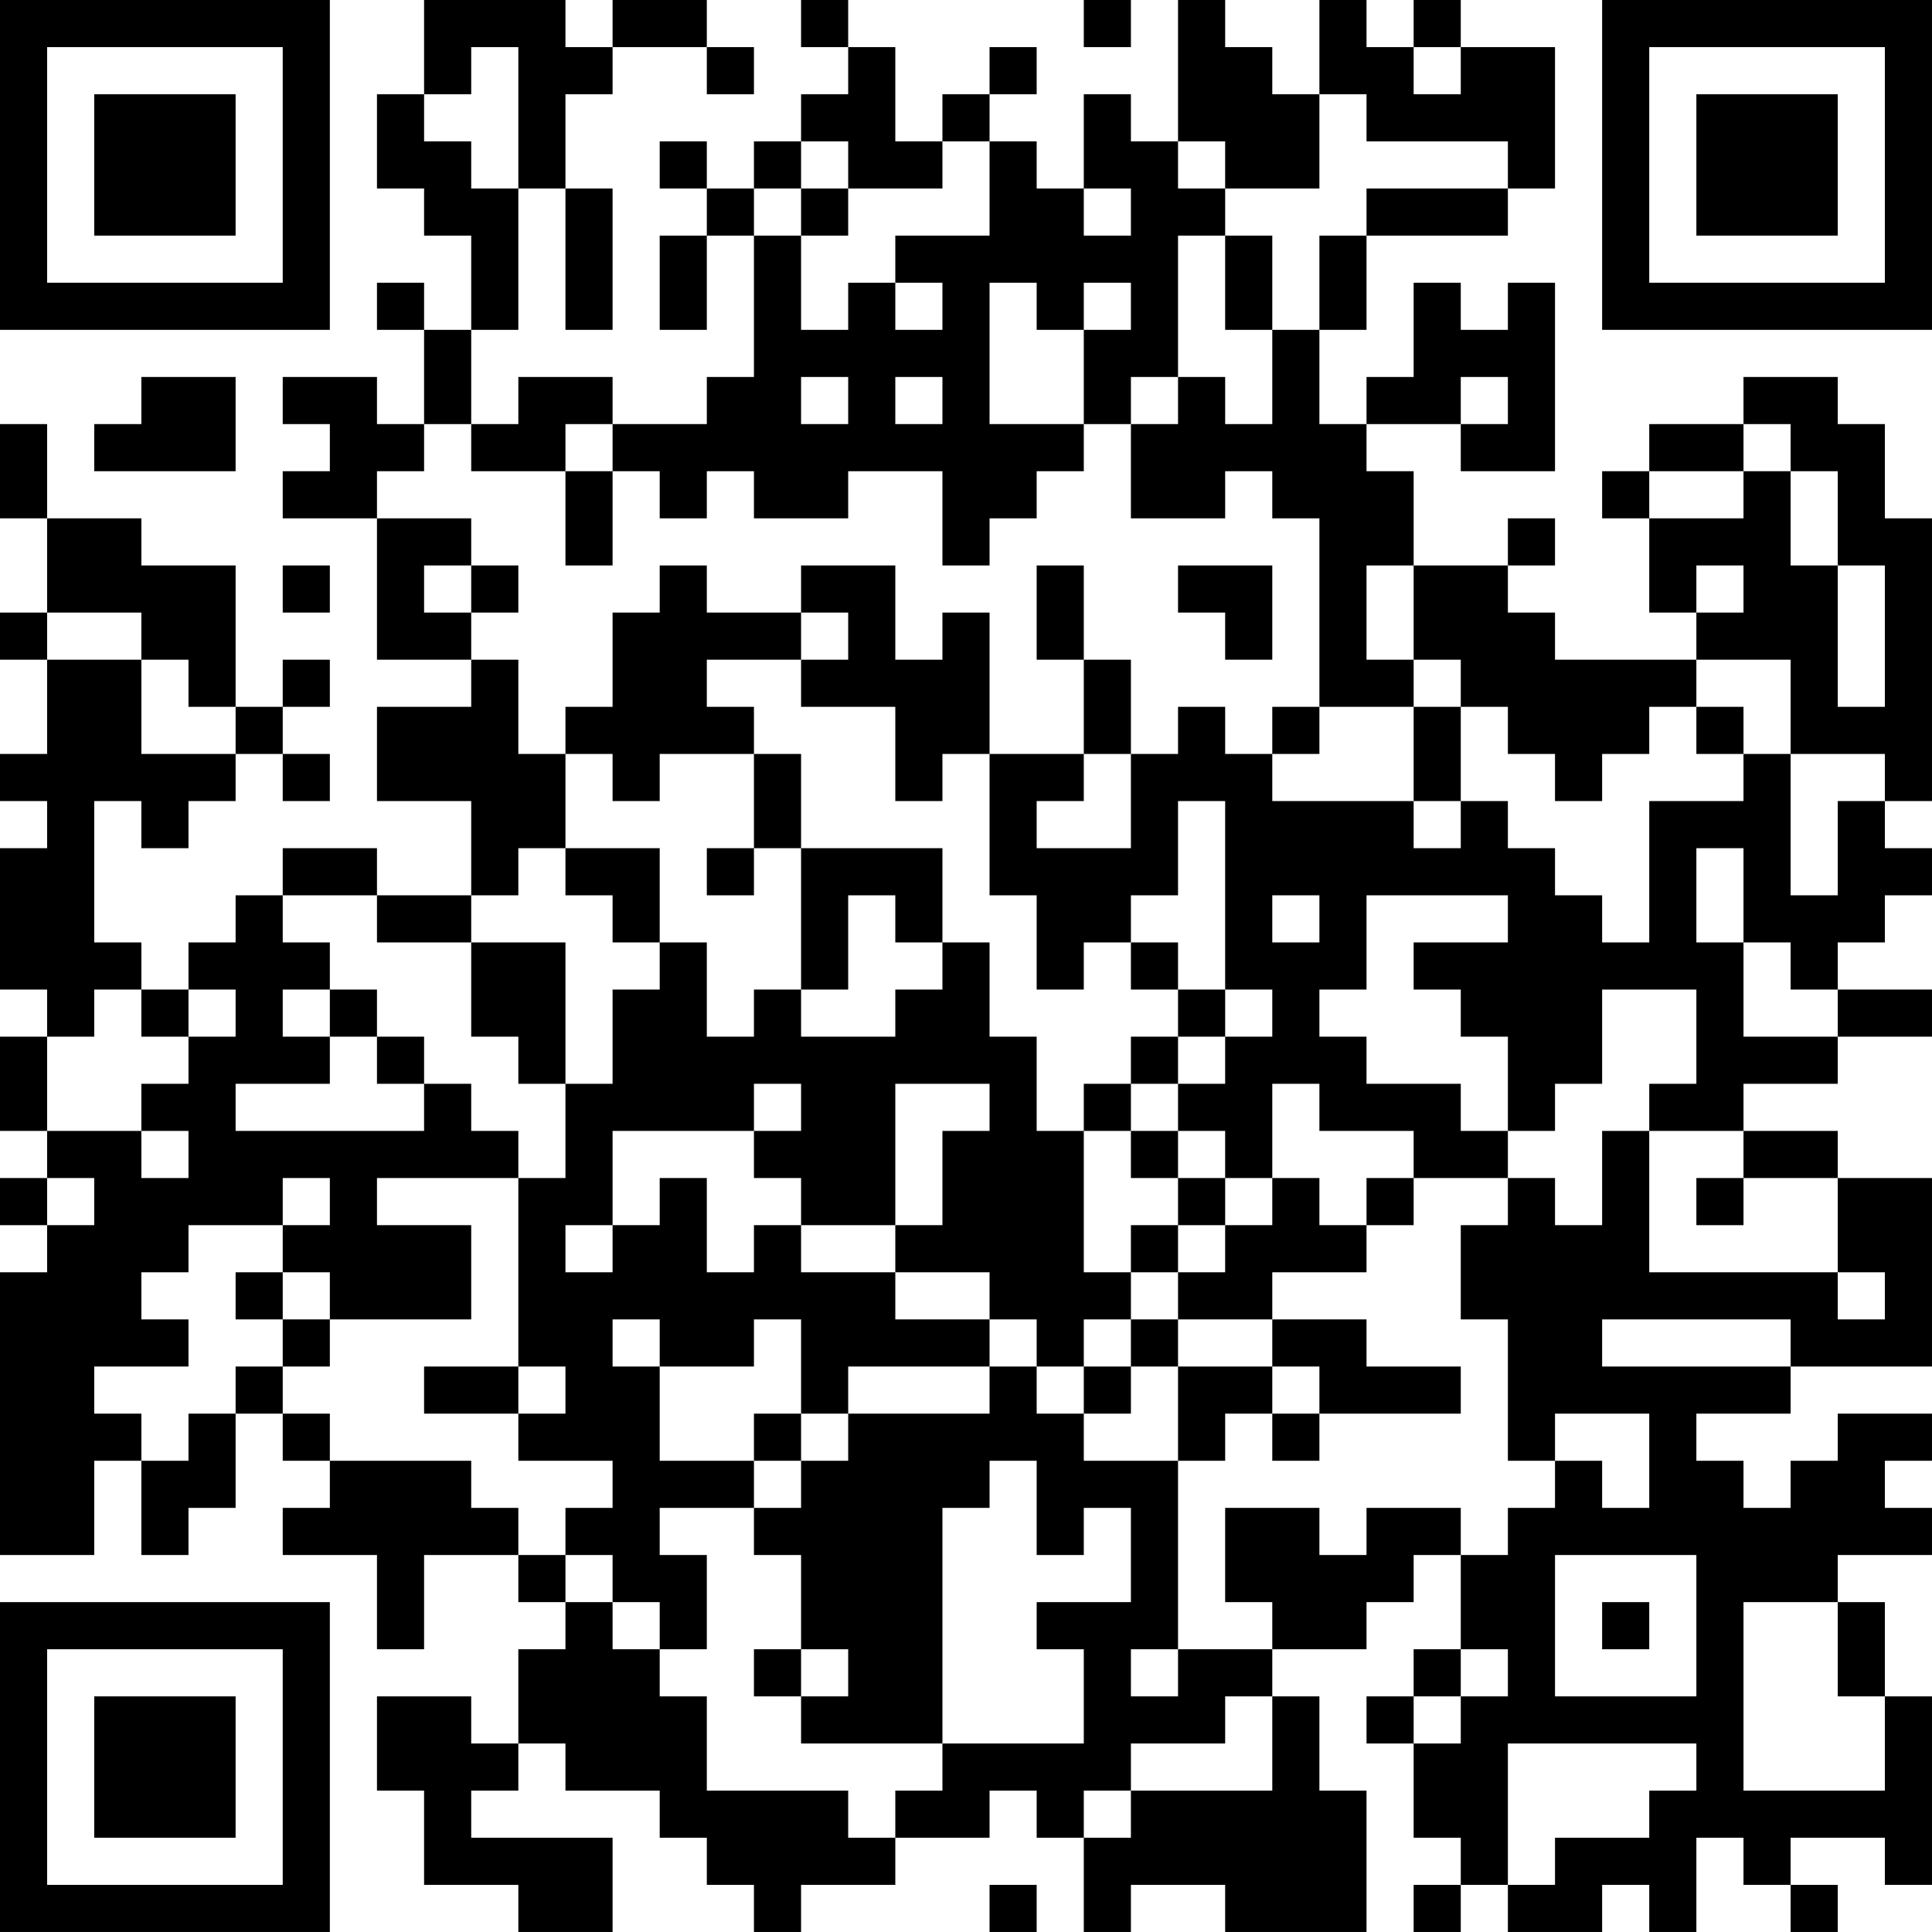 <?xml version="1.0" encoding="UTF-8"?>
<svg xmlns="http://www.w3.org/2000/svg" version="1.1" width="200" height="200" viewBox="0 0 200 200"><rect x="0" y="0" width="200" height="200" fill="#ffffff"/><g transform="scale(4.878)"><g transform="translate(0,0)"><path fill-rule="evenodd" d="M9 0L9 2L8 2L8 4L9 4L9 5L10 5L10 7L9 7L9 6L8 6L8 7L9 7L9 9L8 9L8 8L6 8L6 9L7 9L7 10L6 10L6 11L8 11L8 14L10 14L10 15L8 15L8 17L10 17L10 19L8 19L8 18L6 18L6 19L5 19L5 20L4 20L4 21L3 21L3 20L2 20L2 17L3 17L3 18L4 18L4 17L5 17L5 16L6 16L6 17L7 17L7 16L6 16L6 15L7 15L7 14L6 14L6 15L5 15L5 12L3 12L3 11L1 11L1 9L0 9L0 11L1 11L1 13L0 13L0 14L1 14L1 16L0 16L0 17L1 17L1 18L0 18L0 21L1 21L1 22L0 22L0 24L1 24L1 25L0 25L0 26L1 26L1 27L0 27L0 33L2 33L2 31L3 31L3 33L4 33L4 32L5 32L5 30L6 30L6 31L7 31L7 32L6 32L6 33L8 33L8 35L9 35L9 33L11 33L11 34L12 34L12 35L11 35L11 37L10 37L10 36L8 36L8 38L9 38L9 40L11 40L11 41L13 41L13 39L10 39L10 38L11 38L11 37L12 37L12 38L14 38L14 39L15 39L15 40L16 40L16 41L17 41L17 40L19 40L19 39L21 39L21 38L22 38L22 39L23 39L23 41L24 41L24 40L26 40L26 41L29 41L29 38L28 38L28 36L27 36L27 35L29 35L29 34L30 34L30 33L31 33L31 35L30 35L30 36L29 36L29 37L30 37L30 39L31 39L31 40L30 40L30 41L31 41L31 40L32 40L32 41L34 41L34 40L35 40L35 41L36 41L36 39L37 39L37 40L38 40L38 41L39 41L39 40L38 40L38 39L40 39L40 40L41 40L41 36L40 36L40 34L39 34L39 33L41 33L41 32L40 32L40 31L41 31L41 30L39 30L39 31L38 31L38 32L37 32L37 31L36 31L36 30L38 30L38 29L41 29L41 25L39 25L39 24L37 24L37 23L39 23L39 22L41 22L41 21L39 21L39 20L40 20L40 19L41 19L41 18L40 18L40 17L41 17L41 11L40 11L40 9L39 9L39 8L37 8L37 9L35 9L35 10L34 10L34 11L35 11L35 13L36 13L36 14L33 14L33 13L32 13L32 12L33 12L33 11L32 11L32 12L30 12L30 10L29 10L29 9L31 9L31 10L33 10L33 6L32 6L32 7L31 7L31 6L30 6L30 8L29 8L29 9L28 9L28 7L29 7L29 5L32 5L32 4L33 4L33 1L31 1L31 0L30 0L30 1L29 1L29 0L28 0L28 2L27 2L27 1L26 1L26 0L25 0L25 3L24 3L24 2L23 2L23 4L22 4L22 3L21 3L21 2L22 2L22 1L21 1L21 2L20 2L20 3L19 3L19 1L18 1L18 0L17 0L17 1L18 1L18 2L17 2L17 3L16 3L16 4L15 4L15 3L14 3L14 4L15 4L15 5L14 5L14 7L15 7L15 5L16 5L16 8L15 8L15 9L13 9L13 8L11 8L11 9L10 9L10 7L11 7L11 4L12 4L12 7L13 7L13 4L12 4L12 2L13 2L13 1L15 1L15 2L16 2L16 1L15 1L15 0L13 0L13 1L12 1L12 0ZM23 0L23 1L24 1L24 0ZM10 1L10 2L9 2L9 3L10 3L10 4L11 4L11 1ZM30 1L30 2L31 2L31 1ZM28 2L28 4L26 4L26 3L25 3L25 4L26 4L26 5L25 5L25 8L24 8L24 9L23 9L23 7L24 7L24 6L23 6L23 7L22 7L22 6L21 6L21 9L23 9L23 10L22 10L22 11L21 11L21 12L20 12L20 10L18 10L18 11L16 11L16 10L15 10L15 11L14 11L14 10L13 10L13 9L12 9L12 10L10 10L10 9L9 9L9 10L8 10L8 11L10 11L10 12L9 12L9 13L10 13L10 14L11 14L11 16L12 16L12 18L11 18L11 19L10 19L10 20L8 20L8 19L6 19L6 20L7 20L7 21L6 21L6 22L7 22L7 23L5 23L5 24L9 24L9 23L10 23L10 24L11 24L11 25L8 25L8 26L10 26L10 28L7 28L7 27L6 27L6 26L7 26L7 25L6 25L6 26L4 26L4 27L3 27L3 28L4 28L4 29L2 29L2 30L3 30L3 31L4 31L4 30L5 30L5 29L6 29L6 30L7 30L7 31L10 31L10 32L11 32L11 33L12 33L12 34L13 34L13 35L14 35L14 36L15 36L15 38L18 38L18 39L19 39L19 38L20 38L20 37L23 37L23 35L22 35L22 34L24 34L24 32L23 32L23 33L22 33L22 31L21 31L21 32L20 32L20 37L17 37L17 36L18 36L18 35L17 35L17 33L16 33L16 32L17 32L17 31L18 31L18 30L21 30L21 29L22 29L22 30L23 30L23 31L25 31L25 35L24 35L24 36L25 36L25 35L27 35L27 34L26 34L26 32L28 32L28 33L29 33L29 32L31 32L31 33L32 33L32 32L33 32L33 31L34 31L34 32L35 32L35 30L33 30L33 31L32 31L32 28L31 28L31 26L32 26L32 25L33 25L33 26L34 26L34 24L35 24L35 27L39 27L39 28L40 28L40 27L39 27L39 25L37 25L37 24L35 24L35 23L36 23L36 21L34 21L34 23L33 23L33 24L32 24L32 22L31 22L31 21L30 21L30 20L32 20L32 19L29 19L29 21L28 21L28 22L29 22L29 23L31 23L31 24L32 24L32 25L30 25L30 24L28 24L28 23L27 23L27 25L26 25L26 24L25 24L25 23L26 23L26 22L27 22L27 21L26 21L26 17L25 17L25 19L24 19L24 20L23 20L23 21L22 21L22 19L21 19L21 16L23 16L23 17L22 17L22 18L24 18L24 16L25 16L25 15L26 15L26 16L27 16L27 17L30 17L30 18L31 18L31 17L32 17L32 18L33 18L33 19L34 19L34 20L35 20L35 17L37 17L37 16L38 16L38 19L39 19L39 17L40 17L40 16L38 16L38 14L36 14L36 15L35 15L35 16L34 16L34 17L33 17L33 16L32 16L32 15L31 15L31 14L30 14L30 12L29 12L29 14L30 14L30 15L28 15L28 11L27 11L27 10L26 10L26 11L24 11L24 9L25 9L25 8L26 8L26 9L27 9L27 7L28 7L28 5L29 5L29 4L32 4L32 3L29 3L29 2ZM17 3L17 4L16 4L16 5L17 5L17 7L18 7L18 6L19 6L19 7L20 7L20 6L19 6L19 5L21 5L21 3L20 3L20 4L18 4L18 3ZM17 4L17 5L18 5L18 4ZM23 4L23 5L24 5L24 4ZM26 5L26 7L27 7L27 5ZM3 8L3 9L2 9L2 10L5 10L5 8ZM17 8L17 9L18 9L18 8ZM19 8L19 9L20 9L20 8ZM31 8L31 9L32 9L32 8ZM37 9L37 10L35 10L35 11L37 11L37 10L38 10L38 12L39 12L39 15L40 15L40 12L39 12L39 10L38 10L38 9ZM12 10L12 12L13 12L13 10ZM6 12L6 13L7 13L7 12ZM10 12L10 13L11 13L11 12ZM14 12L14 13L13 13L13 15L12 15L12 16L13 16L13 17L14 17L14 16L16 16L16 18L15 18L15 19L16 19L16 18L17 18L17 21L16 21L16 22L15 22L15 20L14 20L14 18L12 18L12 19L13 19L13 20L14 20L14 21L13 21L13 23L12 23L12 20L10 20L10 22L11 22L11 23L12 23L12 25L11 25L11 29L9 29L9 30L11 30L11 31L13 31L13 32L12 32L12 33L13 33L13 34L14 34L14 35L15 35L15 33L14 33L14 32L16 32L16 31L17 31L17 30L18 30L18 29L21 29L21 28L22 28L22 29L23 29L23 30L24 30L24 29L25 29L25 31L26 31L26 30L27 30L27 31L28 31L28 30L31 30L31 29L29 29L29 28L27 28L27 27L29 27L29 26L30 26L30 25L29 25L29 26L28 26L28 25L27 25L27 26L26 26L26 25L25 25L25 24L24 24L24 23L25 23L25 22L26 22L26 21L25 21L25 20L24 20L24 21L25 21L25 22L24 22L24 23L23 23L23 24L22 24L22 22L21 22L21 20L20 20L20 18L17 18L17 16L16 16L16 15L15 15L15 14L17 14L17 15L19 15L19 17L20 17L20 16L21 16L21 13L20 13L20 14L19 14L19 12L17 12L17 13L15 13L15 12ZM22 12L22 14L23 14L23 16L24 16L24 14L23 14L23 12ZM25 12L25 13L26 13L26 14L27 14L27 12ZM36 12L36 13L37 13L37 12ZM1 13L1 14L3 14L3 16L5 16L5 15L4 15L4 14L3 14L3 13ZM17 13L17 14L18 14L18 13ZM27 15L27 16L28 16L28 15ZM30 15L30 17L31 17L31 15ZM36 15L36 16L37 16L37 15ZM36 18L36 20L37 20L37 22L39 22L39 21L38 21L38 20L37 20L37 18ZM18 19L18 21L17 21L17 22L19 22L19 21L20 21L20 20L19 20L19 19ZM27 19L27 20L28 20L28 19ZM2 21L2 22L1 22L1 24L3 24L3 25L4 25L4 24L3 24L3 23L4 23L4 22L5 22L5 21L4 21L4 22L3 22L3 21ZM7 21L7 22L8 22L8 23L9 23L9 22L8 22L8 21ZM16 23L16 24L13 24L13 26L12 26L12 27L13 27L13 26L14 26L14 25L15 25L15 27L16 27L16 26L17 26L17 27L19 27L19 28L21 28L21 27L19 27L19 26L20 26L20 24L21 24L21 23L19 23L19 26L17 26L17 25L16 25L16 24L17 24L17 23ZM23 24L23 27L24 27L24 28L23 28L23 29L24 29L24 28L25 28L25 29L27 29L27 30L28 30L28 29L27 29L27 28L25 28L25 27L26 27L26 26L25 26L25 25L24 25L24 24ZM1 25L1 26L2 26L2 25ZM36 25L36 26L37 26L37 25ZM24 26L24 27L25 27L25 26ZM5 27L5 28L6 28L6 29L7 29L7 28L6 28L6 27ZM13 28L13 29L14 29L14 31L16 31L16 30L17 30L17 28L16 28L16 29L14 29L14 28ZM34 28L34 29L38 29L38 28ZM11 29L11 30L12 30L12 29ZM33 33L33 36L36 36L36 33ZM34 34L34 35L35 35L35 34ZM37 34L37 38L40 38L40 36L39 36L39 34ZM16 35L16 36L17 36L17 35ZM31 35L31 36L30 36L30 37L31 37L31 36L32 36L32 35ZM26 36L26 37L24 37L24 38L23 38L23 39L24 39L24 38L27 38L27 36ZM32 37L32 40L33 40L33 39L35 39L35 38L36 38L36 37ZM21 40L21 41L22 41L22 40ZM0 0L0 7L7 7L7 0ZM1 1L1 6L6 6L6 1ZM2 2L2 5L5 5L5 2ZM34 0L34 7L41 7L41 0ZM35 1L35 6L40 6L40 1ZM36 2L36 5L39 5L39 2ZM0 34L0 41L7 41L7 34ZM1 35L1 40L6 40L6 35ZM2 36L2 39L5 39L5 36Z" fill="#000000"/></g></g></svg>
